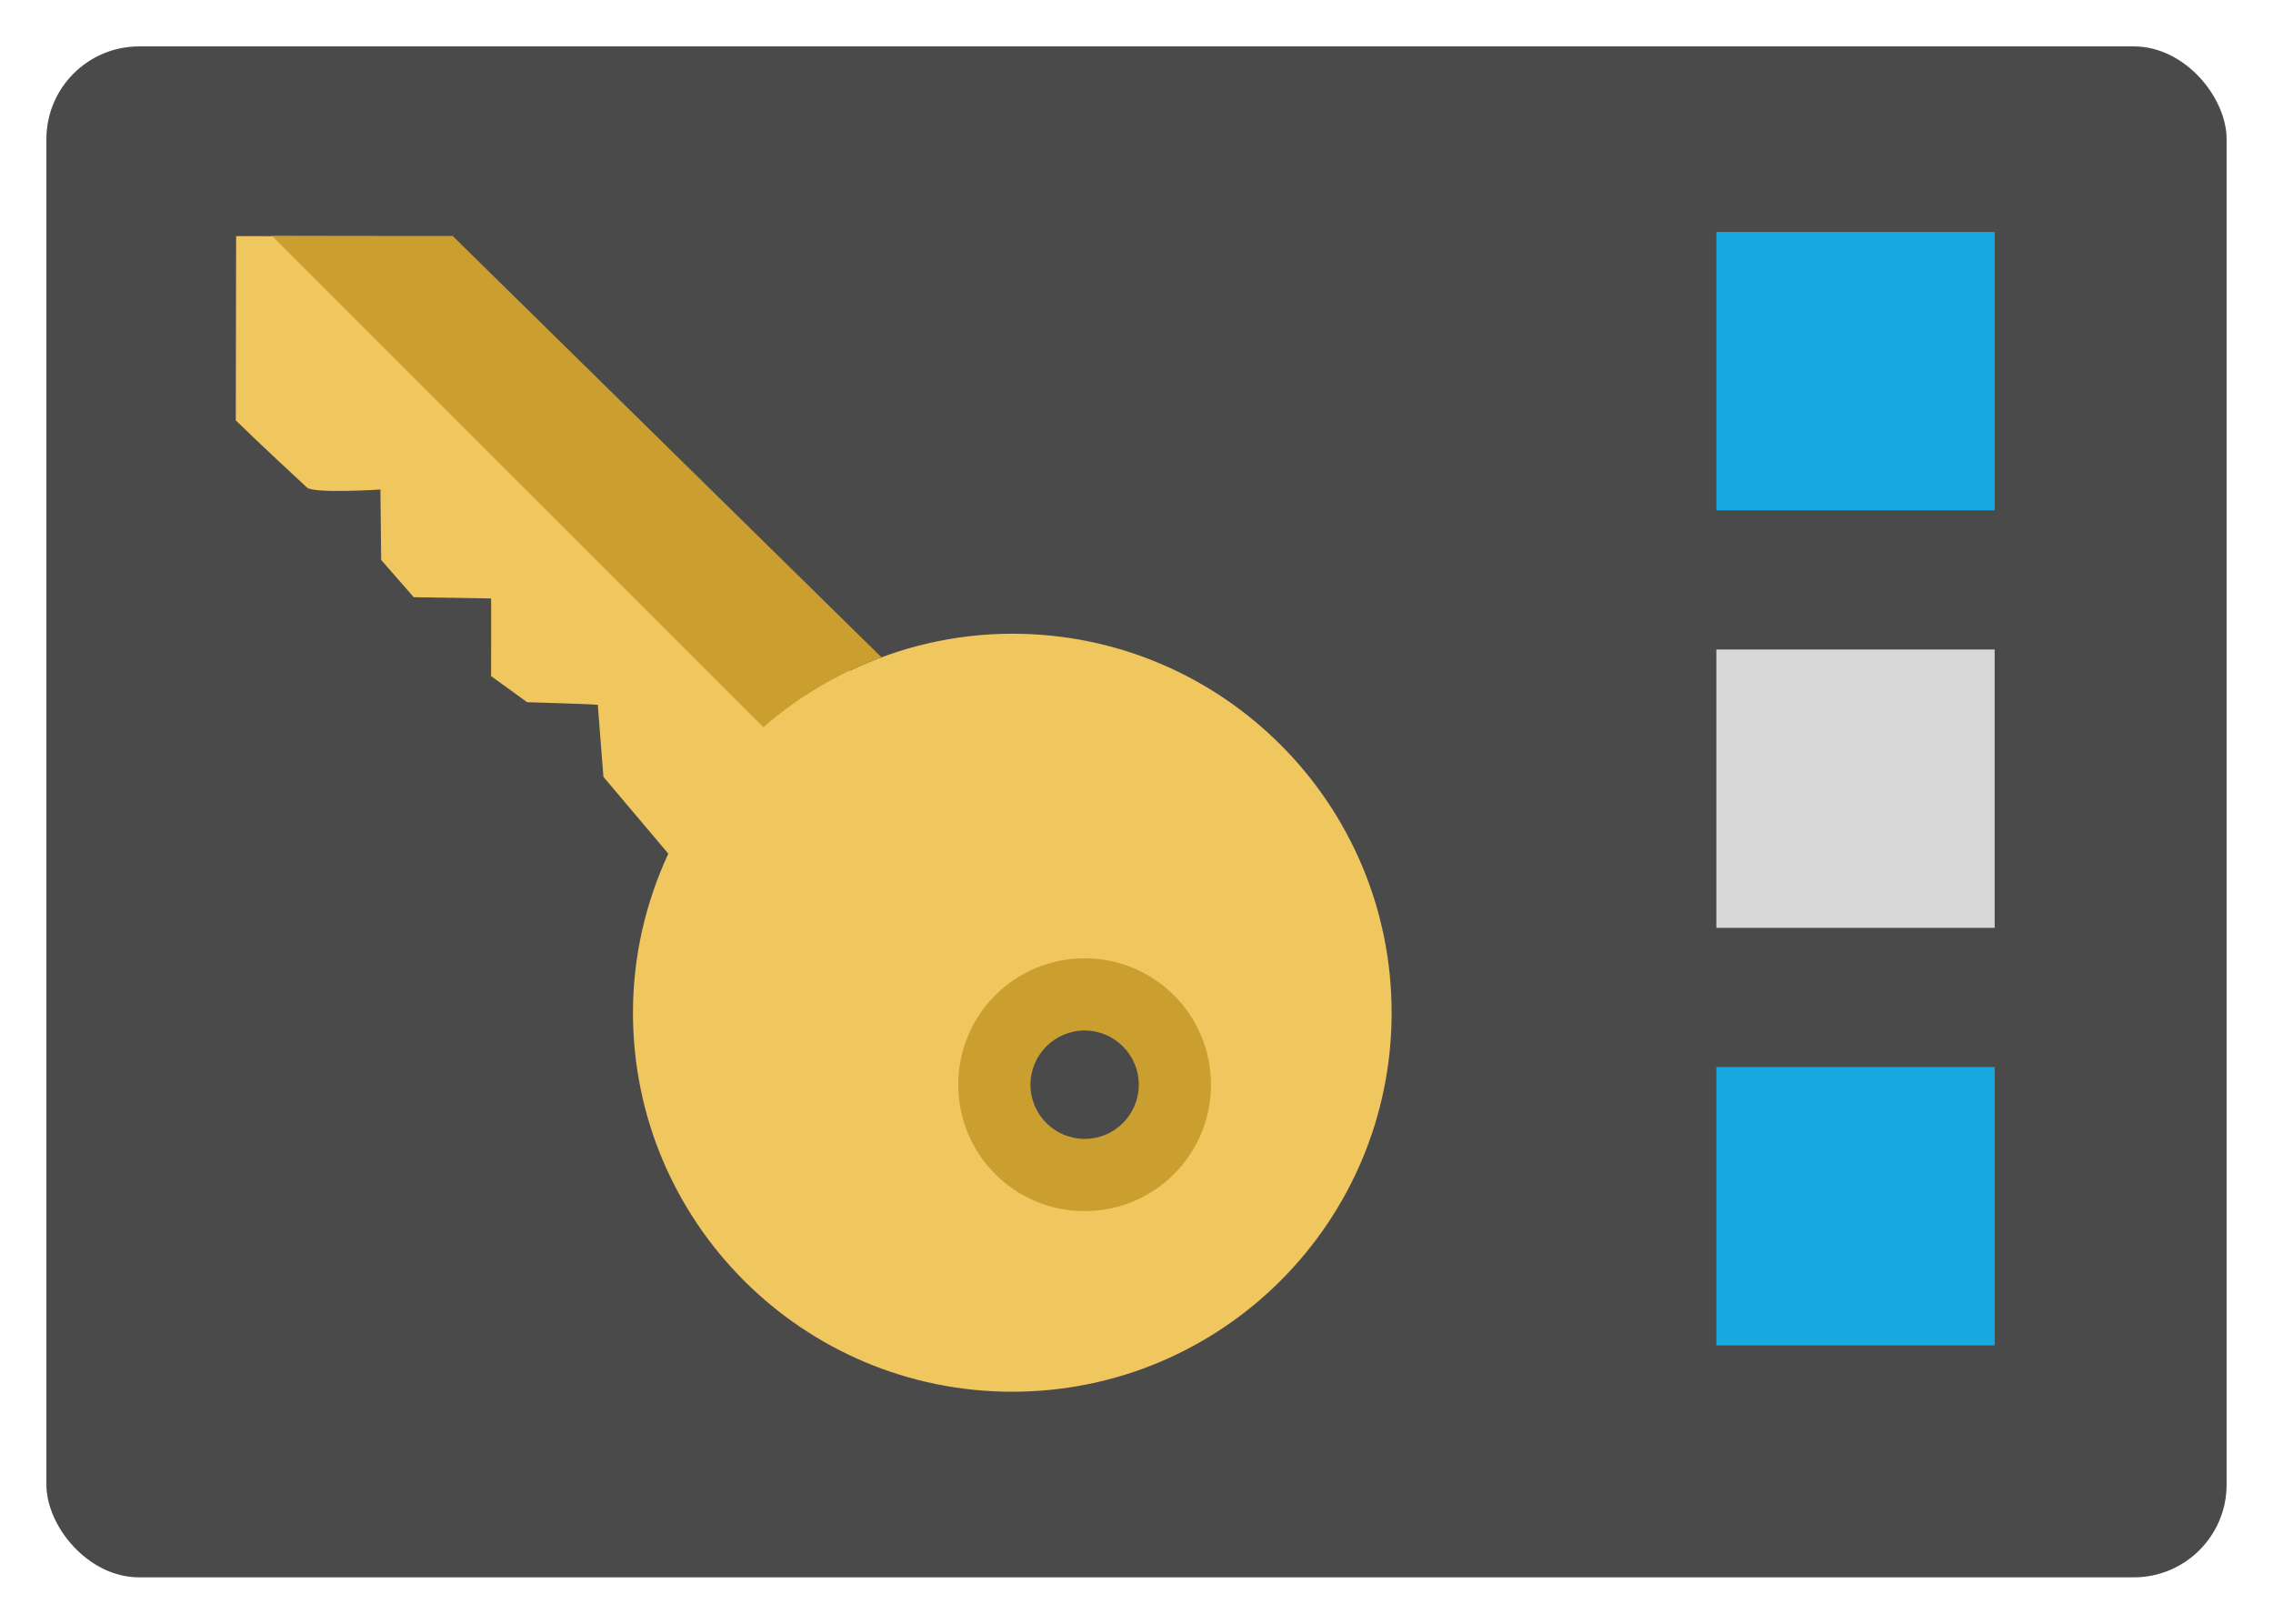 <svg xmlns="http://www.w3.org/2000/svg" width="49" height="35" viewBox="0 0 49 35">
  <g fill="none" fill-rule="evenodd">
    <rect width="47" height="33" fill="#4A4A4A" rx="2" transform="translate(1 1)"/>
    <rect width="6" height="6" x="37" y="5" fill="#18A9E0"/>
    <rect width="6" height="6" x="37" y="14" fill="#D8D8D8"/>
    <rect width="6" height="6" x="37" y="23" fill="#18A9E0"/>
    <g fill-rule="nonzero" transform="rotate(-180 15 15)">
      <path fill="#EFC75E" d="M23.381,19.49 C23.235,19.356 21.799,19.448 21.799,19.448 L21.783,17.93 L21.081,17.127 L19.416,17.1 L19.415,17.097 L19.415,17.097 C19.408,17.12 19.414,15.427 19.414,15.427 L18.637,14.864 C18.637,14.864 17.126,14.819 17.113,14.808 L16.992,13.255 L15.593,11.599 C16.076,10.556 16.355,9.397 16.355,8.171 C16.355,3.659 12.694,0.001 8.179,0.001 C3.661,0 0,3.658 0,8.17 C0,12.682 3.661,16.34 8.177,16.34 C9.43,16.34 10.612,16.05 11.673,15.546 L20.973,24.902 C20.973,24.902 24.91,24.913 24.91,24.911 L24.917,20.938 C24.917,20.938 24.298,20.335 23.381,19.49 Z M6.617,8.575 C5.546,8.575 4.679,7.702 4.679,6.625 C4.679,5.548 5.546,4.675 6.617,4.675 C7.687,4.675 8.556,5.548 8.556,6.625 C8.556,7.702 7.687,8.575 6.617,8.575 Z"/>
      <path fill="#CA9F30" d="M6.618 3.894C5.114 3.894 3.894 5.114 3.894 6.619 3.894 8.124 5.114 9.344 6.618 9.344 8.124 9.344 9.343 8.124 9.343 6.619 9.343 5.114 8.124 3.894 6.618 3.894zM6.618 7.787C5.974 7.787 5.451 7.263 5.451 6.619 5.451 5.973 5.974 5.451 6.618 5.451 7.263 5.451 7.786 5.973 7.786 6.619 7.786 7.263 7.263 7.787 6.618 7.787zM13.544 14.325C12.801 14.973 11.941 15.484 10.998 15.832L20.243 24.915 24.136 24.915 13.544 14.325z"/>
    </g>
  </g>
</svg>
